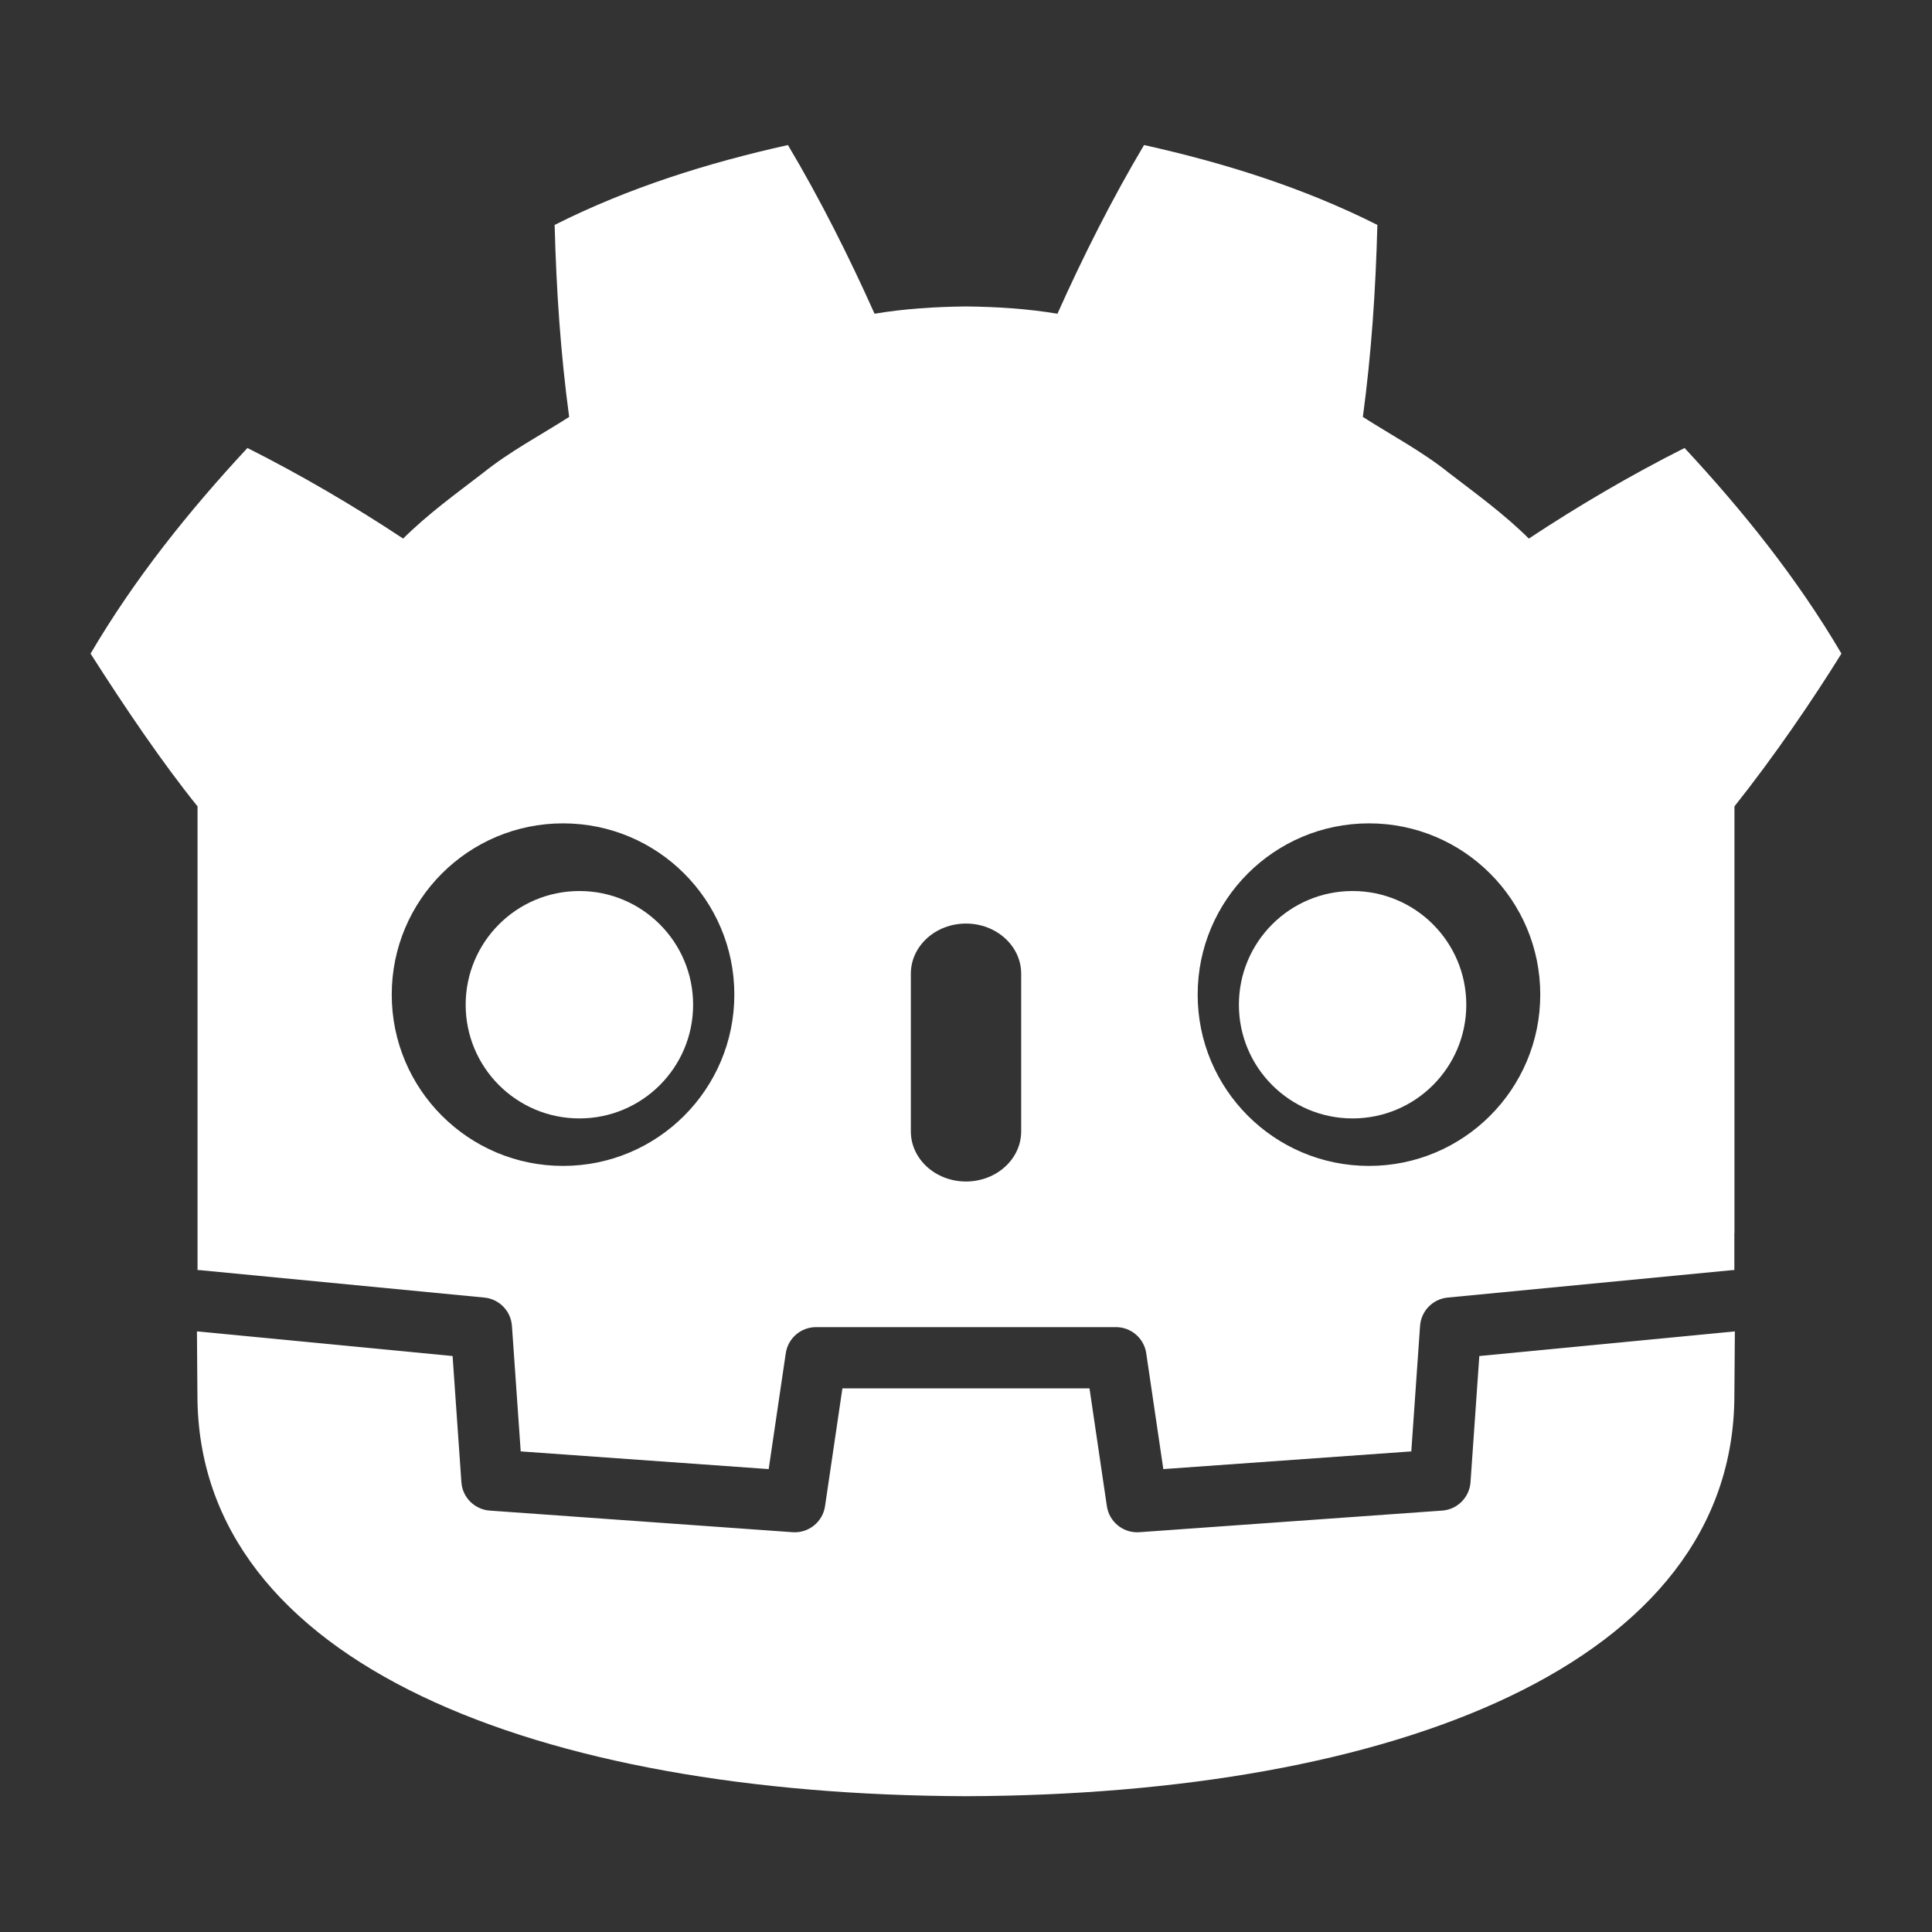 <svg height="1024" width="1024" xmlns="http://www.w3.org/2000/svg"><rect width="100%" height="100%" fill="#333333" stroke="none"/><g fill="#fff"><path d="m417.615 76.875c-42.392 9.424-84.327 22.545-123.643 42.334.899 34.716 3.144 67.98 7.693 101.768-15.268 9.782-31.315 18.178-45.576 29.629-14.49 11.147-29.29 21.812-42.41 34.85-26.212-17.337-53.955-33.63-82.535-48.012-30.807 33.155-59.613 68.94-83.145 108.984 18.493 29.029 38.329 58.206 56.699 80.959v197.783 25.121 22.861c.45.004.898.021 1.344.062l150.67 14.527c7.892.762 14.077 7.114 14.627 15.023l4.646 66.51 131.43 9.379 9.055-61.387c1.174-7.959 8-13.857 16.051-13.857h158.961c8.046 0 14.873 5.899 16.047 13.857l9.055 61.387 131.434-9.379 4.643-66.51c.554-7.909 6.735-14.258 14.627-15.023l150.611-14.527c.445-.042.89-.058 1.34-.062v-19.611l.062-.02v-226.135c21.216-26.709 41.307-56.172 56.699-80.959-23.523-40.044-52.345-75.829-83.152-108.984-28.572 14.382-56.325 30.674-82.537 48.012-13.116-13.037-27.89-23.702-42.4-34.85-14.257-11.451-30.323-19.847-45.562-29.629 4.537-33.788 6.78-67.051 7.684-101.768-39.32-19.789-81.249-32.91-123.662-42.334-16.933 28.46-32.419 59.279-45.906 89.408-15.993-2.672-32.06-3.662-48.148-3.854v-.025c-.112 0-.217.025-.312.025-.1 0-.205-.025-.305-.025v.025c-16.118.191-32.171 1.181-48.168 3.854-13.479-30.129-28.956-60.948-45.914-89.408zm-119.199 359.523c50.151 0 90.799 40.617 90.799 90.752 0 50.168-40.648 90.809-90.799 90.809-50.126 0-90.787-40.641-90.787-90.809 0-50.134 40.661-90.752 90.787-90.752zm427.178 0c50.122 0 90.779 40.617 90.779 90.752 0 50.168-40.657 90.809-90.779 90.809-50.159 0-90.807-40.641-90.807-90.809 0-50.134 40.647-90.752 90.807-90.752zm-213.6 53.109c16.143 0 29.254 11.908 29.254 26.561v83.59c0 14.665-13.111 26.562-29.254 26.562-16.143 0-29.227-11.898-29.227-26.562v-83.59c0-14.652 13.084-26.561 29.227-26.561z" stroke-width="4.163"/><path d="m0 0-1.121-16.063c-.135-1.936-1.675-3.477-3.611-3.616l-38.555-2.751c-.094-.007-.188-.01-.281-.01-1.916 0-3.569 1.406-3.852 3.33l-2.211 14.994h-31.459l-2.211-14.994c-.297-2.018-2.101-3.469-4.133-3.32l-38.555 2.751c-1.936.139-3.476 1.68-3.611 3.616l-1.121 16.063-32.547 3.138c.015-3.498.06-7.33.06-8.093 0-34.374 43.605-50.896 97.781-51.086h.066.067c54.176.19 97.766 16.712 97.766 51.086 0 .777.047 4.593.063 8.093z" transform="matrix(4.163 0 0 -4.163 784.071 718.723)"/><path d="m0 0c0-7.994-6.479-14.473-14.479-14.473-7.996 0-14.479 6.479-14.479 14.473s6.483 14.479 14.479 14.479c8 0 14.479-6.485 14.479-14.479" transform="matrix(4.163 0 0 -4.163 367.367 532.537)"/><path d="m0 0c0-7.994 6.477-14.473 14.471-14.473 8.002 0 14.479 6.479 14.479 14.473s-6.477 14.479-14.479 14.479c-7.994 0-14.471-6.485-14.471-14.479" transform="matrix(4.163 0 0 -4.163 656.641 532.537)"/></g></svg>
